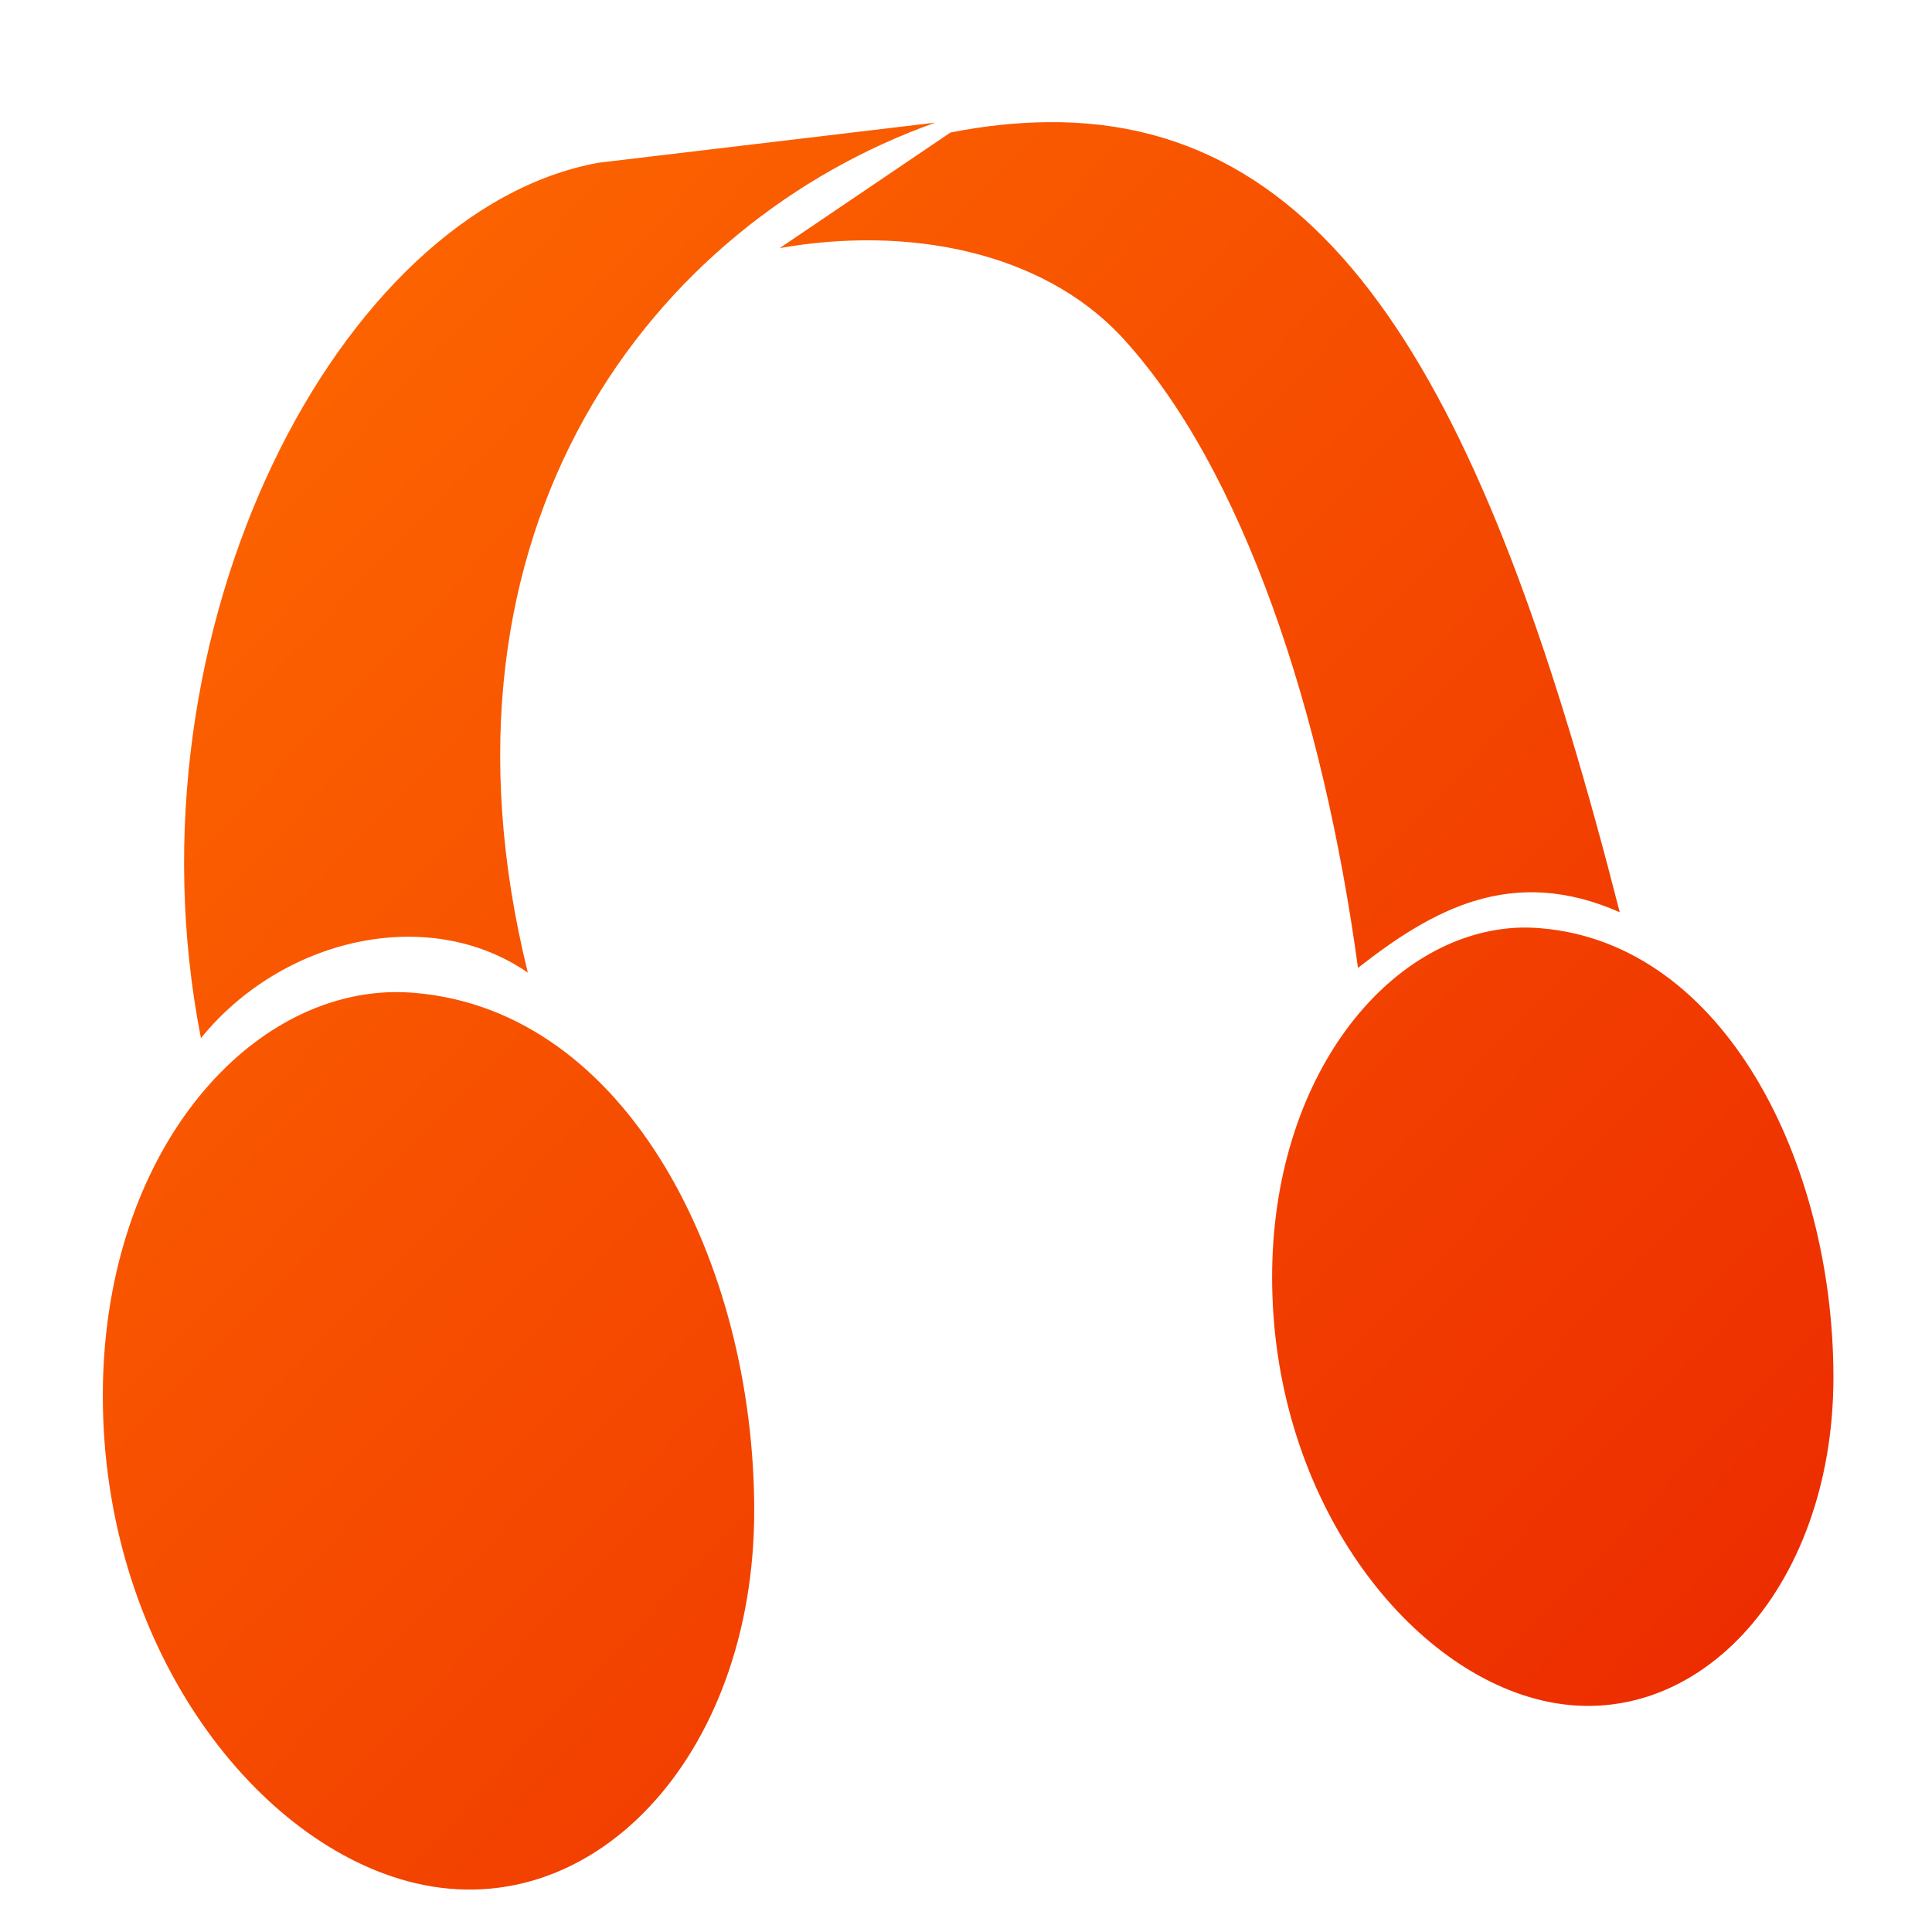 <?xml version="1.0" encoding="UTF-8" standalone="no"?>
<!-- Created with Inkscape (http://www.inkscape.org/) -->

<svg
   xmlns:dc="http://purl.org/dc/elements/1.1/"
   xmlns:cc="http://creativecommons.org/ns#"
   xmlns:rdf="http://www.w3.org/1999/02/22-rdf-syntax-ns#"
   xmlns:svg="http://www.w3.org/2000/svg"
   xmlns="http://www.w3.org/2000/svg"
   xmlns:xlink="http://www.w3.org/1999/xlink"
   xmlns:sodipodi="http://sodipodi.sourceforge.net/DTD/sodipodi-0.dtd"
   xmlns:inkscape="http://www.inkscape.org/namespaces/inkscape"
   width="128"
   height="128"
   id="svg12387"
   version="1.1"
   inkscape:version="0.48.3.1 r9886"
   sodipodi:docname="Documento nuevo 18">
  <defs
     id="defs12389">
    <linearGradient
       inkscape:collect="always"
       xlink:href="#linearGradient8702-9"
       id="linearGradient12412"
       gradientUnits="userSpaceOnUse"
       gradientTransform="translate(-167.5,-78)"
       x1="500.566"
       y1="969.165"
       x2="529.625"
       y2="969.165" />
    <linearGradient
       id="linearGradient8702-9">
      <stop
         id="stop8704-1"
         offset="0"
         style="stop-color:#ff6e00;stop-opacity:1;" />
      <stop
         id="stop8706-9"
         offset="1"
         style="stop-color:#eb2600;stop-opacity:1;" />
    </linearGradient>
    <linearGradient
       y2="969.165"
       x2="529.625"
       y1="969.165"
       x1="500.566"
       gradientTransform="translate(-247.858,61.331)"
       gradientUnits="userSpaceOnUse"
       id="linearGradient12429"
       xlink:href="#linearGradient8702-9"
       inkscape:collect="always" />
    <linearGradient
       inkscape:collect="always"
       xlink:href="#linearGradient8702-9"
       id="linearGradient12449"
       x1="1.812"
       y1="5.212"
       x2="124.326"
       y2="123.069"
       gradientUnits="userSpaceOnUse" />
  </defs>
  <sodipodi:namedview
     id="base"
     pagecolor="#ffffff"
     bordercolor="#666666"
     borderopacity="1.0"
     inkscape:pageopacity="0.0"
     inkscape:pageshadow="2"
     inkscape:zoom="1.4"
     inkscape:cx="267.23717"
     inkscape:cy="21.865904"
     inkscape:document-units="px"
     inkscape:current-layer="layer1"
     showgrid="false"
     inkscape:window-width="1366"
     inkscape:window-height="717"
     inkscape:window-x="0"
     inkscape:window-y="0"
     inkscape:window-maximized="1" />
  <g
     inkscape:label="Capa 1"
     inkscape:groupmode="layer"
     id="layer1"
     transform="translate(0,-924.362)">
    <path
       style="fill:url(#linearGradient12449);fill-opacity:1;stroke:none;display:inline"
       d="M 69.375 8.094 C 67.352 8.117 65.208 8.335 62.969 8.781 L 51.656 16.438 C 60.214 14.931 68.964 16.68 74.219 22.219 C 82.385 30.975 87.706 47.404 89.969 64.125 C 94.919 60.256 100.169 57.288 107.312 60.438 C 98.8 27.095 88.93 7.868 69.375 8.094 z M 61.969 8.125 L 39.656 10.781 C 22.522 13.893 7.989 41.598 13.312 68.781 C 18.664 62.176 28.339 59.879 34.969 64.438 C 27.68 34.907 43.27 14.764 61.969 8.125 z M 100.406 61.469 C 91.969 61.958 84.281 71.306 84.281 84.625 C 84.281 98.832 92.735 110.088 101.656 112.531 C 112.063 115.381 121.469 105.457 121.469 91.25 C 121.469 77.043 114.271 62.522 102.094 61.5 C 101.527 61.452 100.969 61.436 100.406 61.469 z M 25.5 65.75 C 15.711 66.314 6.812 77.108 6.812 92.469 C 6.812 108.853 16.617 121.807 26.969 124.625 C 39.043 127.911 49.969 116.479 49.969 100.094 C 49.969 83.709 41.598 66.959 27.469 65.781 C 26.811 65.726 26.153 65.712 25.5 65.75 z "
       transform="translate(0,924.362)"
       id="path12352" />
  </g>
</svg>
